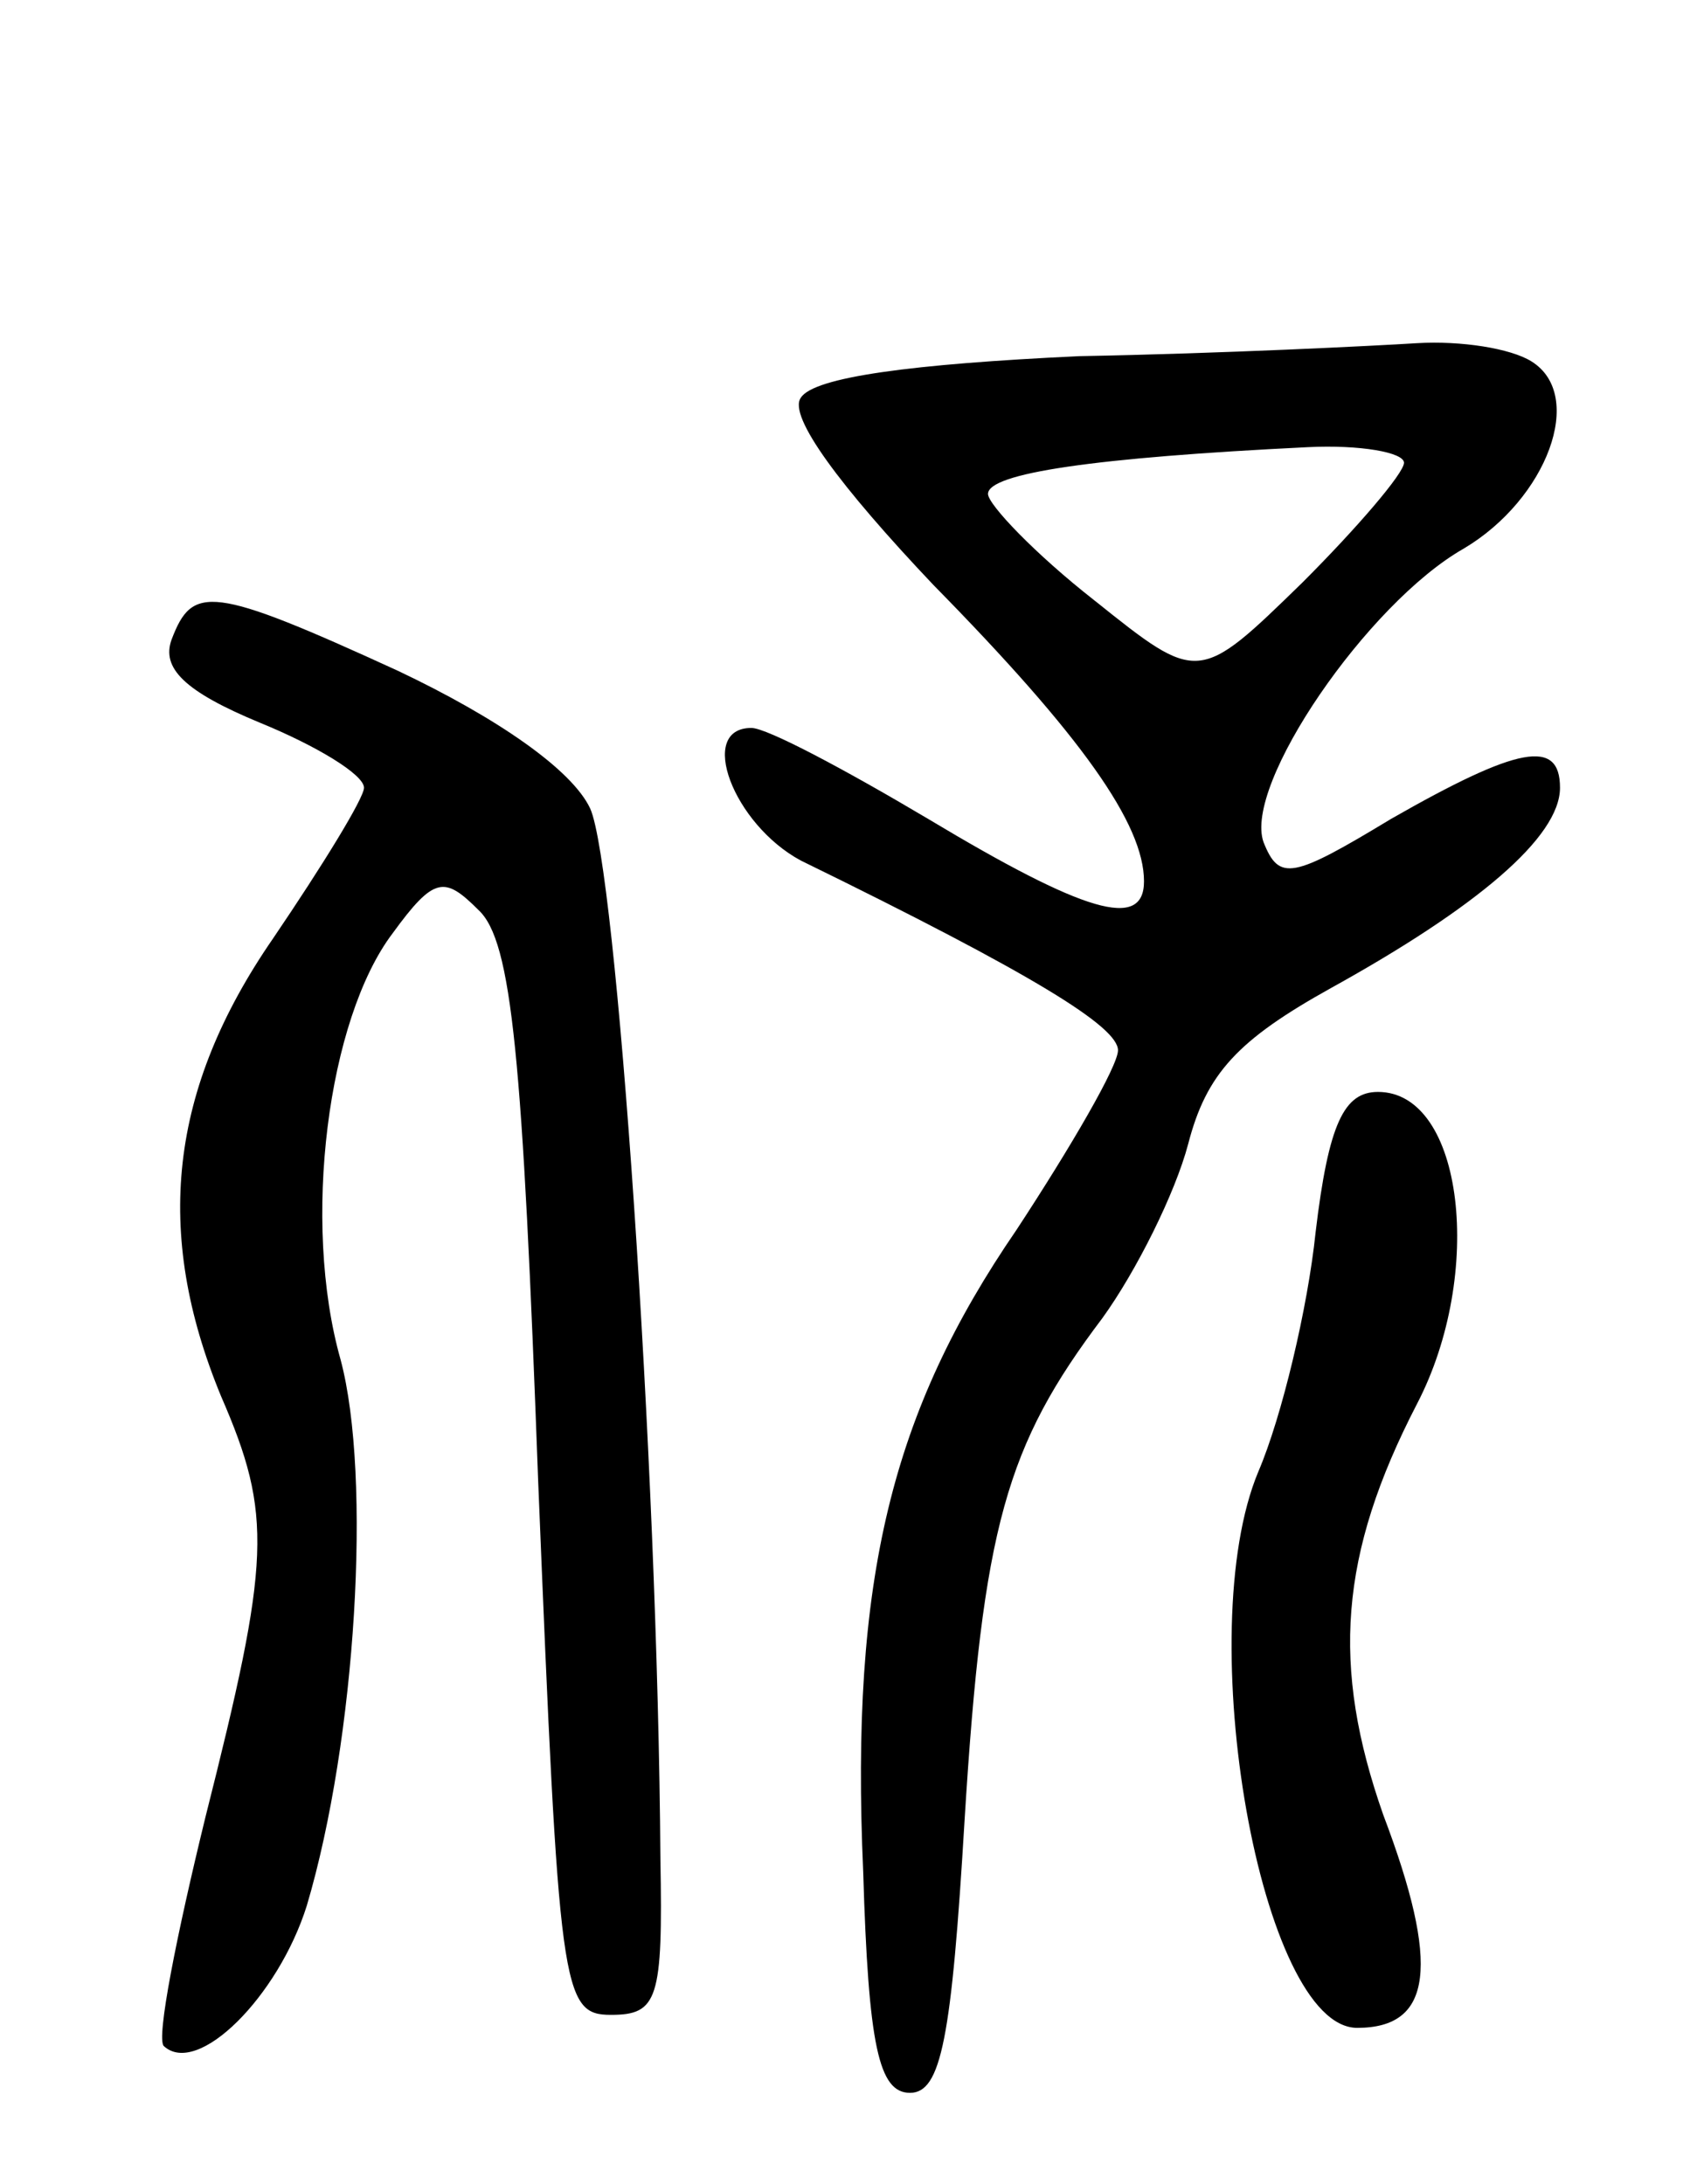 <svg version="1.0" xmlns="http://www.w3.org/2000/svg"
 width="65pt" height="84pt" viewBox="0 0 65 84"
 preserveAspectRatio="xMidYMid meet">
<g transform="translate(0,84) scale(0.1,-0.1)"
fill="#000000" stroke="none">
<path d="M415 703 c-64 -3 -102 -8 -107 -16 -5 -7 15 -34 51 -72 57 -58 81
-92 81 -114 0 -19 -23 -12 -83 24 -32 19 -62 35 -68 35 -21 0 -7 -37 19 -51
90 -44 122 -64 122 -73 0 -6 -18 -37 -39 -69 -48 -70 -64 -134 -59 -247 2 -67
6 -85 18 -85 12 0 16 21 21 105 7 113 16 144 53 193 13 18 28 48 33 67 7 27
19 40 55 60 56 31 88 58 88 77 0 19 -16 16 -65 -12 -38 -23 -43 -24 -49 -9 -8
22 40 92 77 113 32 19 47 59 26 72 -8 5 -27 8 -44 7 -16 -1 -75 -4 -130 -5z
m125 -41 c0 -4 -18 -25 -39 -46 -40 -39 -40 -39 -80 -7 -23 18 -41 37 -41 41
0 8 41 14 123 18 20 1 37 -2 37 -6z"/>
<path d="M66 594 c-4 -11 5 -20 34 -32 22 -9 40 -20 40 -25 0 -4 -16 -30 -35
-58 -40 -58 -46 -113 -20 -176 20 -46 19 -63 -6 -162 -11 -45 -19 -85 -16 -88
13 -12 44 19 55 54 19 64 25 165 13 210 -15 53 -5 131 20 164 16 22 20 22 33
9 13 -12 17 -57 23 -220 8 -196 9 -205 28 -205 18 0 20 6 19 60 -1 153 -17
382 -27 404 -7 15 -36 35 -74 53 -72 33 -79 33 -87 12z"/>
<path d="M506 366 c-3 -29 -13 -71 -22 -92 -26 -62 1 -214 38 -214 29 0 32 24
10 82 -20 57 -17 100 13 158 26 50 18 120 -15 120 -13 0 -19 -12 -24 -54z"/>
</g>
</svg>
